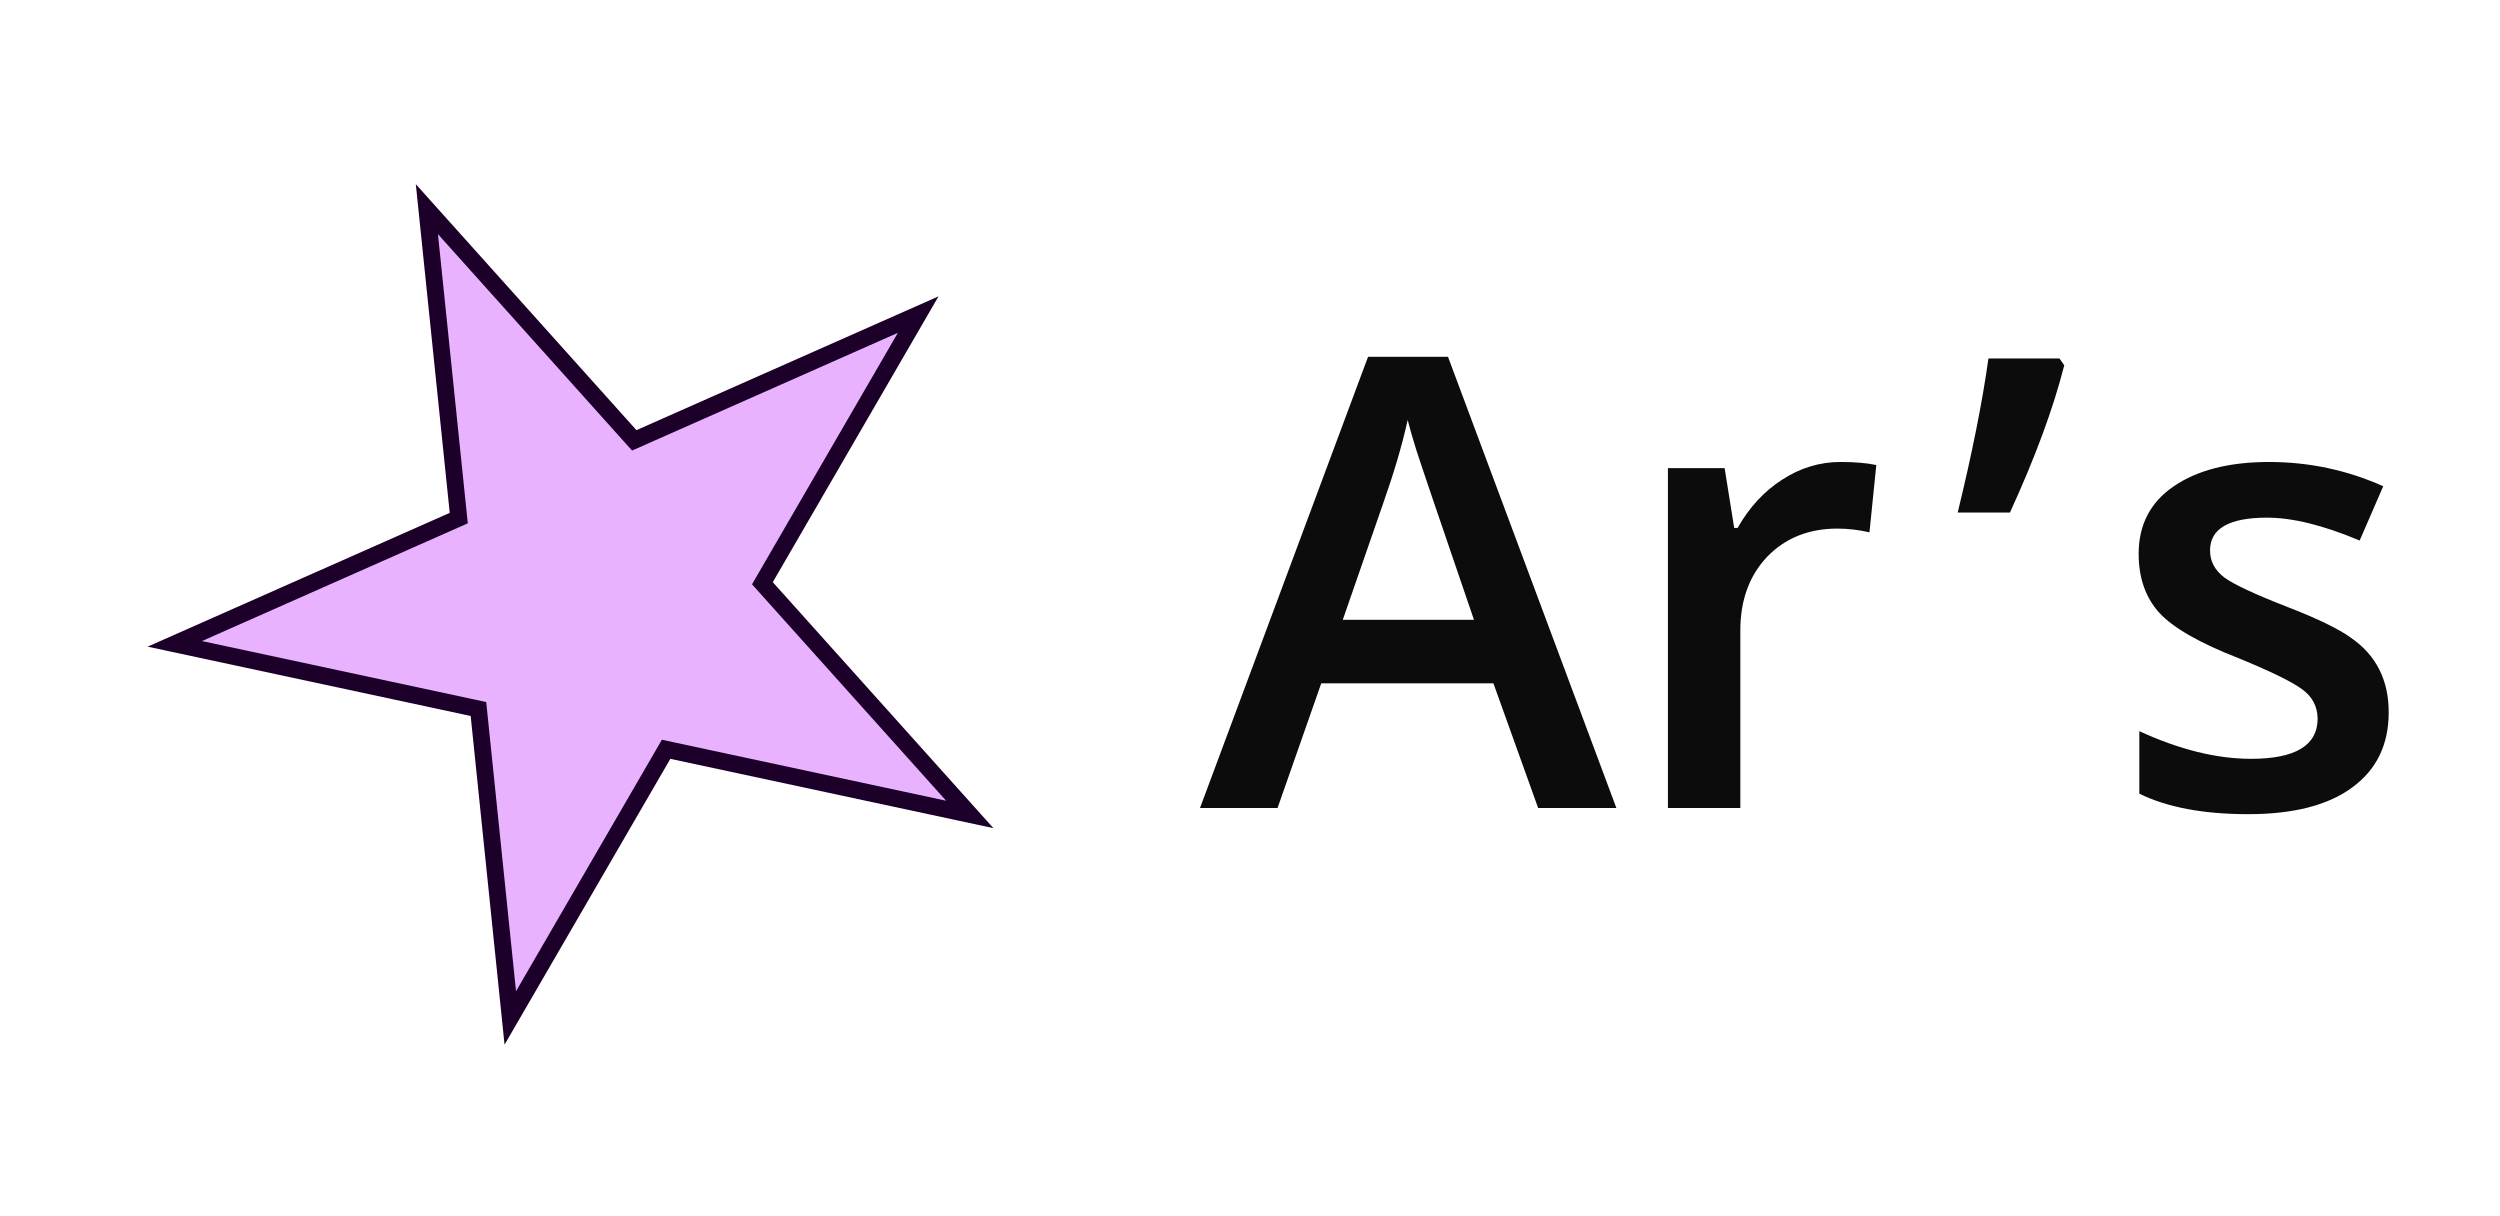 <svg width="148" height="72" viewBox="0 0 148 72" fill="none" xmlns="http://www.w3.org/2000/svg">
<path d="M24.95 11.554L37.708 25.778L55.178 18.04L45.593 34.569L58.35 48.794L39.668 44.785L30.082 61.314L28.122 42.307L9.44 38.298L26.91 30.561L24.95 11.554Z" fill="#E9B2FF"/>
<path d="M37.305 25.799L37.548 26.069L54.357 18.624L45.316 34.214L45.134 34.528L45.377 34.799L57.409 48.214L39.789 44.434L39.434 44.357L39.252 44.672L30.209 60.262L28.361 42.335L28.324 41.974L27.969 41.897L10.348 38.116L27.159 30.671L27.121 30.309L25.271 12.382L37.305 25.799Z" stroke="#1D0029"/>
<path d="M95.69 47.835H91.059L88.41 40.453H78.218L75.63 47.835H71.039L80.989 21.121H85.721L95.69 47.835ZM79.492 36.692H87.258C85.195 30.666 84.056 27.309 83.84 26.621C83.624 25.934 83.456 25.347 83.335 24.862C83.011 26.331 82.532 27.963 81.899 29.756L79.492 36.692ZM108.954 27.349C109.816 27.349 110.524 27.41 111.077 27.531L110.672 31.515C110.039 31.367 109.405 31.293 108.772 31.293C107.073 31.293 105.684 31.852 104.606 32.971C103.554 34.09 103.028 35.539 103.028 37.319V47.835H98.741V27.713H102.098L102.664 31.252H102.867C103.554 30.039 104.43 29.088 105.496 28.401C106.574 27.7 107.727 27.349 108.954 27.349ZM117.715 21.222H121.921L122.204 21.626C121.557 24.174 120.485 27.08 118.989 30.342H115.895C116.744 26.864 117.351 23.824 117.715 21.222ZM139.186 37.764C140.669 38.788 141.411 40.258 141.411 42.172C141.411 44.087 140.689 45.57 139.247 46.621C137.818 47.673 135.769 48.199 133.099 48.199C130.443 48.199 128.293 47.794 126.648 46.985V43.285C129.021 44.377 131.225 44.922 133.261 44.922C135.89 44.922 137.204 44.127 137.204 42.536C137.191 41.808 136.881 41.229 136.274 40.797C135.668 40.352 134.427 39.746 132.553 38.977C130.234 38.074 128.664 37.177 127.841 36.288C127.019 35.384 126.608 34.218 126.608 32.789C126.608 31.063 127.302 29.729 128.691 28.785C130.093 27.828 131.974 27.349 134.333 27.349C136.692 27.349 138.944 27.828 141.087 28.785L139.692 32C137.548 31.097 135.721 30.645 134.211 30.645C131.96 30.645 130.834 31.293 130.834 32.587C130.834 33.234 131.124 33.773 131.704 34.205C132.297 34.623 133.51 35.189 135.344 35.903C137.191 36.618 138.472 37.238 139.186 37.764Z" fill="#0D0C0D"/>
</svg>
